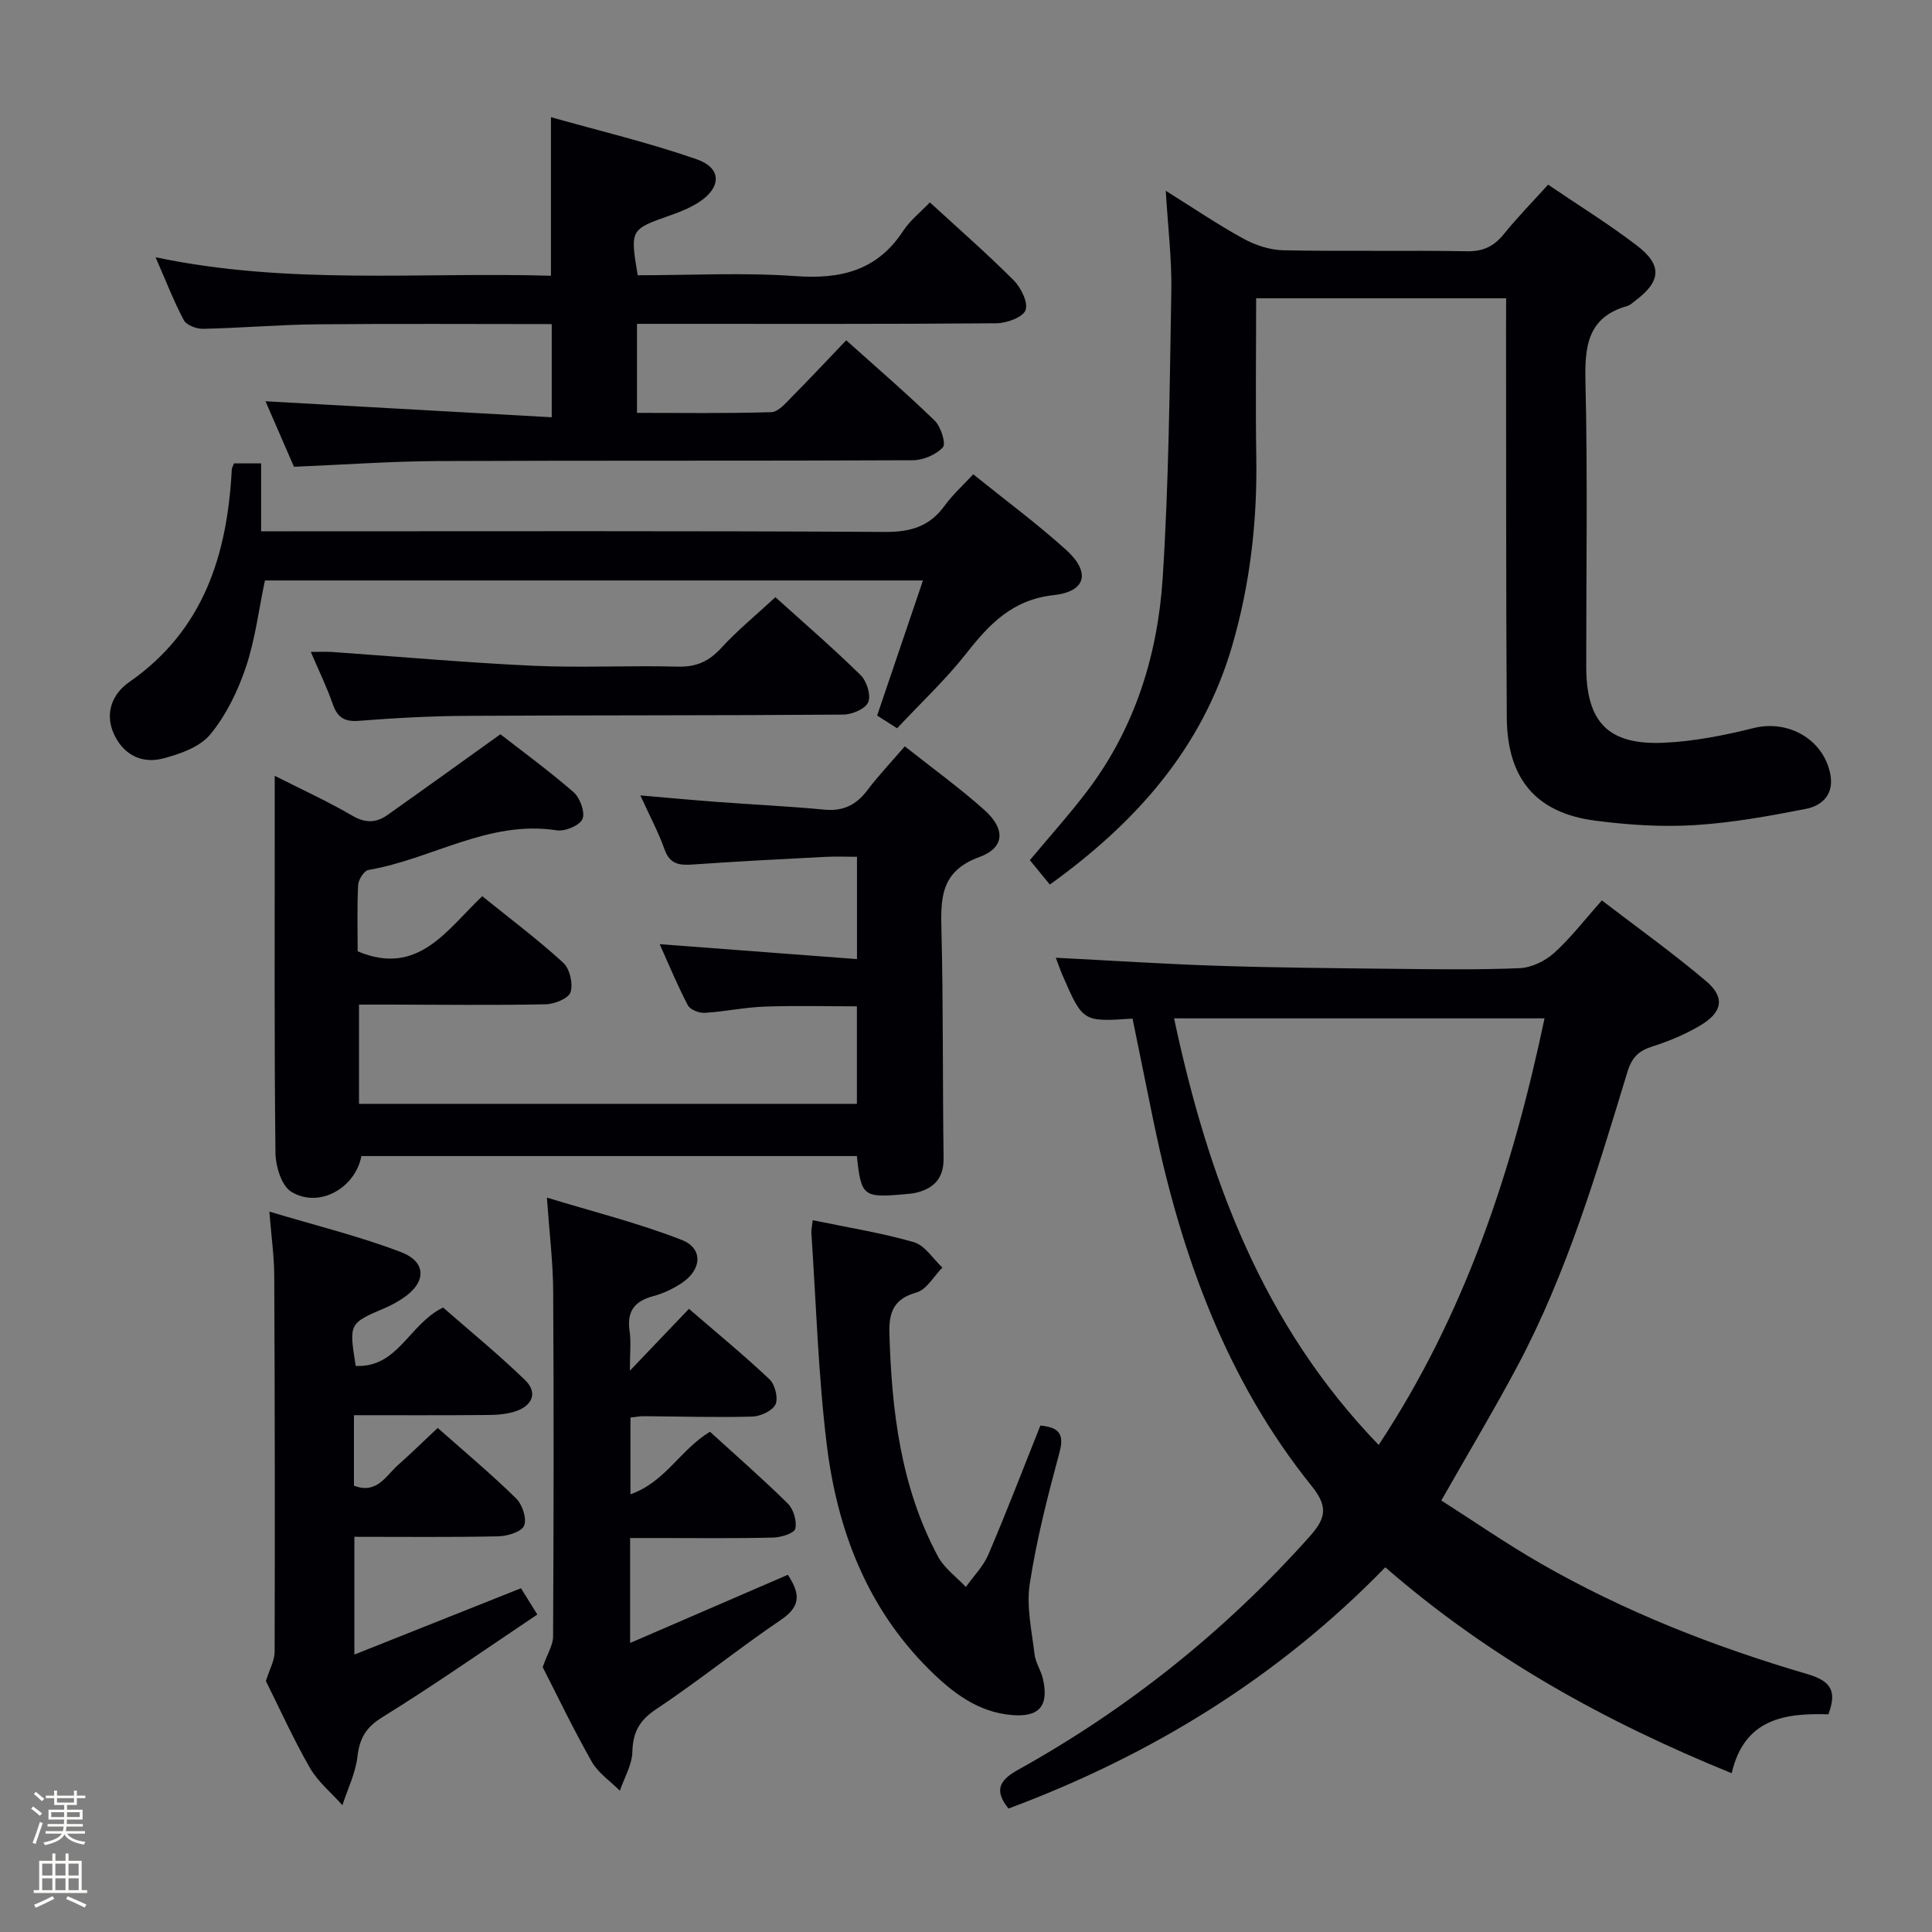 <svg enable-background="new 0 0 400 400" viewBox="0 0 400 400" xmlns="http://www.w3.org/2000/svg"><rect x="0" y="0" width="400" height="400" fill="#808080" stroke="none"/><path d="m6.44 374.46.42-.45c.65.47 1.27.95 1.85 1.44l-.45.49c-.65-.56-1.25-1.06-1.82-1.48m.93 7.33-.63-.26c.55-1.36 1.05-2.8 1.52-4.33.19.1.38.19.59.27-.46 1.29-.95 2.73-1.48 4.32m-.38-10.38.44-.42c.43.34 1.01.82 1.74 1.44l-.49.49c-.53-.51-1.09-1.01-1.69-1.51m2.5.35h1.72v-1.04h.59v1.04h3.52v-1.04h.59v1.04h1.75v.53h-1.75v1.42h-2.03v.97h3.22v2.03h-3.24c0 .35-.01.66-.03.93h3.32v.53h-3.37c-.03.27-.08.58-.15.94h3.96v.53h-3.71c.67.92 1.93 1.48 3.79 1.68-.13.24-.23.44-.29.59-2.13-.38-3.48-1.08-4.04-2.12-.43.97-1.77 1.72-4.03 2.23-.09-.19-.2-.37-.33-.55 2.1-.42 3.37-1.03 3.81-1.83h-3.36v-.53h3.58c.08-.29.13-.61.16-.94h-3.33v-.53h3.39c.02-.27.04-.58.04-.93h-3.23v-2.03h3.25v-.97h-2.07v-1.42h-1.73zm1.12 3.44v1h2.65c.01-.3.02-.44.01-.4v-.25-.35zm1.19-2h3.52v-.91h-3.52zm4.71 2h-2.63v.59c0 .15-.01.28-.01.4h2.64z" fill="#fcfbfa"/><path d="m13.56 383.74h.63v1.52h2.72v6.07h1.13v.6h-11.06v-.6h1.13v-6.07h2.73v-1.52h.63v1.52h2.1v-1.52zm-2.69 8.83.38.56c-1.24.63-2.53 1.25-3.85 1.85-.1-.21-.21-.42-.34-.63 1.36-.55 2.63-1.15 3.81-1.78m-2.13-4.27h2.1v-2.45h-2.1zm0 3.04h2.1v-2.46h-2.1zm2.72-3.04h2.1v-2.45h-2.1zm0 3.04h2.1v-2.46h-2.1zm6.07 3.6c-1.41-.71-2.7-1.3-3.86-1.78l.35-.56c1.45.62 2.75 1.19 3.88 1.72zm-1.25-9.09h-2.1v2.45h2.1zm-2.09 5.49h2.1v-2.46h-2.1z" fill="#fcfbfa"/><g fill="#010105"><path d="m234.48 210.89c-10.27.69-10.28.7-14.47-8.91-.51-1.17-.92-2.38-1.42-3.69 11.44.58 22.51 1.31 33.6 1.67 11.97.39 23.95.49 35.92.62 8.83.09 17.67.24 26.48-.13 2.46-.1 5.3-1.46 7.16-3.14 3.44-3.09 6.29-6.84 9.9-10.89 7.3 5.6 14.7 10.88 21.61 16.74 3.92 3.33 3.37 6.4-1.18 9.12-3.1 1.85-6.53 3.29-9.98 4.38-2.85.9-4.25 2.29-5.15 5.24-6.34 20.79-12.52 41.67-22.8 60.97-4.84 9.08-10.13 17.91-15.74 27.79 6.69 4.27 13.47 8.96 20.59 13.05 17.37 9.97 35.93 17.24 55.09 22.86 4.85 1.42 6.33 3.37 4.46 8.36-8.89-.27-17.41.82-20.02 12.2-26.12-10.63-50.12-23.85-71.72-42.64-22.15 22.78-48.41 38.91-78.01 49.95-2.91-3.6-2.08-5.77 1.91-7.98 22.74-12.63 42.79-28.65 60.18-48.05 3.31-3.69 4.42-6.1.75-10.65-17.72-21.99-27.03-47.79-32.72-75.1-1.47-7.15-2.91-14.29-4.44-21.77zm85.3-.05c-25.71 0-50.98 0-76.7 0 7.04 33.07 18.33 63.44 42.36 88.32 17.94-27.17 27.71-56.87 34.34-88.32z"/><path d="m103.6 152.02c4.3 3.35 9.92 7.45 15.15 11.99 1.34 1.17 2.44 4.17 1.84 5.56-.58 1.35-3.62 2.61-5.33 2.34-14.07-2.19-25.9 6-39 8.21-.88.15-2.05 2-2.11 3.1-.24 4.64-.1 9.3-.1 13.74 12.52 5.28 18.45-4.45 25.8-11.41 5.83 4.71 11.53 8.99 16.76 13.77 1.35 1.24 2.07 4.33 1.52 6.09-.4 1.29-3.32 2.49-5.15 2.52-10.82.22-21.65.08-32.48.06-1.96 0-3.93 0-6.17 0v20.55h103.08c0-6.52 0-13.09 0-20.19-6.33 0-12.74-.17-19.14.06-4.13.15-8.24 1.04-12.38 1.29-1.16.07-3-.66-3.48-1.57-2.14-4.08-3.9-8.36-5.83-12.65 13.75 1.04 27.08 2.05 40.85 3.09 0-7.46 0-13.88 0-21.18-2.19 0-4.44-.1-6.69.02-9.12.47-18.25.94-27.36 1.58-2.73.19-4.69-.05-5.78-3.1-1.27-3.56-3.07-6.94-5.02-11.21 5.73.49 10.75.97 15.77 1.34 7.45.56 14.92.9 22.35 1.61 3.91.37 6.6-1 8.9-4.05 2.29-3.03 4.92-5.8 7.73-9.06 5.68 4.5 11.33 8.58 16.5 13.2 4.35 3.89 4.24 7.78-1.06 9.72-8.07 2.95-8.02 8.53-7.85 15.29.39 15.65.22 31.31.44 46.97.06 4.05-1.78 6.21-5.44 7.18-.96.25-1.97.32-2.96.4-8.2.73-8.7.33-9.55-7.93-34.17 0-68.39 0-102.59 0-1.27 6.69-8.83 10.9-14.53 7.38-2.03-1.26-3.23-5.3-3.26-8.09-.26-22.82-.14-45.64-.15-68.46 0-2.93 0-5.87 0-9.56 5.78 2.93 11.05 5.33 16.03 8.24 2.7 1.58 4.94 1.55 7.29-.11 7.43-5.25 14.77-10.54 23.4-16.73z"/><path d="m311.83 61.76c-17.36 0-34.27 0-51.76 0 0 11.13-.14 22.08.03 33.01.21 13.22-1.28 26.17-4.98 38.89-6.2 21.31-20.01 36.7-37.76 49.48-1.53-1.87-2.87-3.51-4.14-5.05 4.17-5 8.29-9.57 11.98-14.45 9.83-13.02 14.51-28.14 15.53-44.09 1.26-19.74 1.44-39.55 1.78-59.34.11-6.61-.71-13.24-1.15-20.71 5.59 3.49 10.69 6.96 16.07 9.91 2.49 1.36 5.51 2.36 8.32 2.41 12.66.25 25.33-.02 37.99.2 3.37.06 5.58-1.04 7.63-3.57 2.8-3.47 5.94-6.67 9.15-10.22 6.32 4.29 12.55 8.15 18.35 12.58 5.35 4.08 5.05 7.43-.3 11.45-.53.4-1.05.92-1.66 1.09-8.18 2.33-8.83 8.25-8.66 15.65.47 19.65.15 39.33.16 58.99.01 11.53 4.53 16.3 16.06 15.79 6.23-.28 12.5-1.52 18.58-3.04 7.12-1.78 14.42 2.25 15.88 9.47.86 4.22-1.63 6.6-5.09 7.27-7.63 1.49-15.34 2.89-23.08 3.36-6.76.41-13.67-.05-20.41-.92-12.31-1.58-18.31-8.64-18.39-21.43-.17-26.83-.11-53.66-.15-80.49.01-1.96.02-3.92.02-6.24z"/><path d="m60.86 96.64c-1.98-4.54-4.01-9.23-5.89-13.56 19.68 1.1 39.25 2.19 59.26 3.31 0-7.2 0-13.07 0-19.29-16.47 0-32.61-.11-48.75.05-7.81.08-15.62.76-23.43.93-1.36.03-3.43-.75-3.99-1.79-2.09-3.92-3.69-8.1-5.85-13.03 27.55 5.81 54.69 3.03 81.86 3.83 0-10.8 0-21.2 0-32.83 10.09 2.85 20.33 5.28 30.21 8.73 5.18 1.81 5.1 5.83.44 8.86-1.79 1.16-3.84 2-5.87 2.71-8.39 2.95-8.4 2.91-6.82 12.43 10.85 0 21.84-.6 32.73.18 9.37.67 16.87-1.17 22.23-9.36 1.42-2.17 3.58-3.86 5.53-5.91 5.91 5.43 11.81 10.58 17.33 16.11 1.52 1.53 3.06 4.6 2.48 6.2-.54 1.48-3.89 2.7-6.02 2.72-22.83.19-45.66.12-68.49.12-1.82 0-3.65 0-5.94 0v18.43c9.31 0 18.59.14 27.84-.15 1.46-.05 2.99-1.92 4.24-3.18 3.74-3.76 7.35-7.64 11.24-11.7 6.35 5.71 12.52 11 18.34 16.66 1.27 1.24 2.36 4.74 1.67 5.5-1.4 1.54-4.08 2.67-6.23 2.68-32.83.16-65.66.02-98.48.17-9.62.05-19.24.75-29.64 1.18z"/><path d="m55.77 250.85c9.71 2.92 18.69 5.11 27.26 8.39 5.45 2.09 5.23 6.43.19 9.67-1.11.72-2.28 1.37-3.5 1.89-7.48 3.19-7.48 3.18-6.07 12 8.77.41 11.02-8.67 18.09-12.09 5.39 4.72 11.39 9.63 16.95 15 2.69 2.59 1.56 5.3-1.9 6.47-1.84.63-3.91.77-5.87.78-9.12.08-18.25.04-27.64.04v14.59c4.74 1.85 6.61-2.05 9.21-4.35 2.61-2.31 5.1-4.76 8.13-7.6 5.49 4.86 11.05 9.51 16.22 14.57 1.3 1.27 2.28 4.21 1.67 5.66-.54 1.29-3.46 2.17-5.35 2.21-9.8.21-19.61.1-29.79.1v24.38c11.67-4.64 22.86-9.1 34.49-13.73.86 1.38 1.79 2.87 3.39 5.44-10.79 7.22-21.25 14.55-32.09 21.26-3.45 2.13-4.71 4.39-5.16 8.2-.4 3.41-2.03 6.68-3.11 10.02-2.28-2.57-5.08-4.85-6.75-7.77-3.47-6.06-6.35-12.45-9.09-17.94.77-2.48 1.81-4.26 1.81-6.04.07-25.99.04-51.98-.08-77.97-.02-3.94-.59-7.87-1.01-13.18z"/><path d="m112.36 345.17c1.01-2.88 2.15-4.6 2.15-6.33.12-23.83.16-47.66.02-71.48-.03-5.95-.77-11.9-1.3-19.41 9.62 2.94 19 5.28 27.93 8.77 4.49 1.76 4.14 6.2-.07 8.96-1.78 1.17-3.82 2.14-5.87 2.68-3.86 1.03-5.47 3.16-4.87 7.2.33 2.22.06 4.53.06 8.23 4.64-4.85 8.25-8.64 12.23-12.81 5.55 4.8 11.28 9.5 16.67 14.58 1.14 1.08 1.86 3.9 1.25 5.2-.64 1.34-3.11 2.48-4.81 2.53-7.49.2-14.99-.03-22.48-.08-.8-.01-1.61.16-2.74.28v15.88c7.22-2.51 10.32-9.25 16.46-12.94 5.22 4.76 10.83 9.65 16.11 14.86 1.18 1.17 1.92 3.64 1.56 5.21-.22.95-2.95 1.8-4.58 1.84-7.99.19-15.99.09-23.99.09-1.79 0-3.57 0-5.63 0v21.73c11.21-4.85 21.78-9.42 32.66-14.12 2.22 3.46 3.11 6.25-1.35 9.27-8.81 5.97-17.1 12.69-25.95 18.58-3.51 2.34-4.78 4.8-4.9 8.85-.08 2.69-1.67 5.34-2.58 8.01-1.97-1.98-4.48-3.65-5.81-5.99-3.85-6.78-7.21-13.81-10.17-19.59z"/><path d="m181.6 148.15c3.22-9.49 6.28-18.51 9.49-27.97-46.06 0-91.14 0-136.24 0-1.29 6.12-2.02 12.25-3.95 17.97-1.67 4.94-4.08 9.93-7.37 13.91-2.16 2.62-6.29 4.07-9.81 4.98-4.48 1.16-8.3-.88-10.2-5.22-1.87-4.27-.2-8.22 3.24-10.61 15.45-10.74 20.31-26.4 21.23-44.04.02-.31.22-.6.46-1.23h5.61v14.06h6.35c40.97 0 81.93-.11 122.9.13 5.3.03 9.19-1.17 12.29-5.46 1.63-2.25 3.75-4.15 5.9-6.47 6.6 5.32 13.17 10.18 19.2 15.62 5.12 4.62 4.22 8.65-2.52 9.39-8.57.94-13.32 5.97-18.13 12.09-4.3 5.46-9.44 10.27-14.31 15.48-1.56-.99-2.8-1.78-4.14-2.63z"/><path d="m168.26 252.63c7.37 1.53 14.28 2.62 20.94 4.55 2.29.66 3.96 3.44 5.91 5.26-1.78 1.79-3.27 4.58-5.38 5.16-4.74 1.31-5.71 4.17-5.59 8.43.47 16.05 2.33 31.81 10.06 46.23 1.31 2.44 3.82 4.22 5.77 6.31 1.59-2.24 3.63-4.29 4.68-6.76 3.77-8.83 7.21-17.8 10.75-26.67 3.98.4 4.97 1.83 3.94 5.63-2.42 8.95-4.73 17.99-6.14 27.14-.73 4.7.42 9.73.99 14.57.2 1.76 1.36 3.39 1.75 5.16 1.25 5.56-.78 7.93-6.47 7.44-7.06-.6-12.31-4.68-17.1-9.43-12.97-12.88-19.08-29.09-21.22-46.73-1.76-14.49-2.18-29.14-3.17-43.72-.02-.62.14-1.26.28-2.57z"/><path d="m160.54 123.64c5.7 5.15 11.85 10.46 17.64 16.13 1.27 1.24 2.18 4.16 1.58 5.61-.56 1.37-3.34 2.56-5.15 2.57-25.97.2-51.94.11-77.92.26-7.47.04-14.96.44-22.41 1.03-3.07.24-4.46-.77-5.42-3.55-1.18-3.42-2.79-6.68-4.51-10.72 1.91 0 3.13-.07 4.35.01 13.9.97 27.79 2.22 41.7 2.86 9.97.45 19.98-.09 29.96.18 3.84.1 6.45-1.11 9-3.9 3.34-3.64 7.21-6.8 11.18-10.48z"/></g></svg>